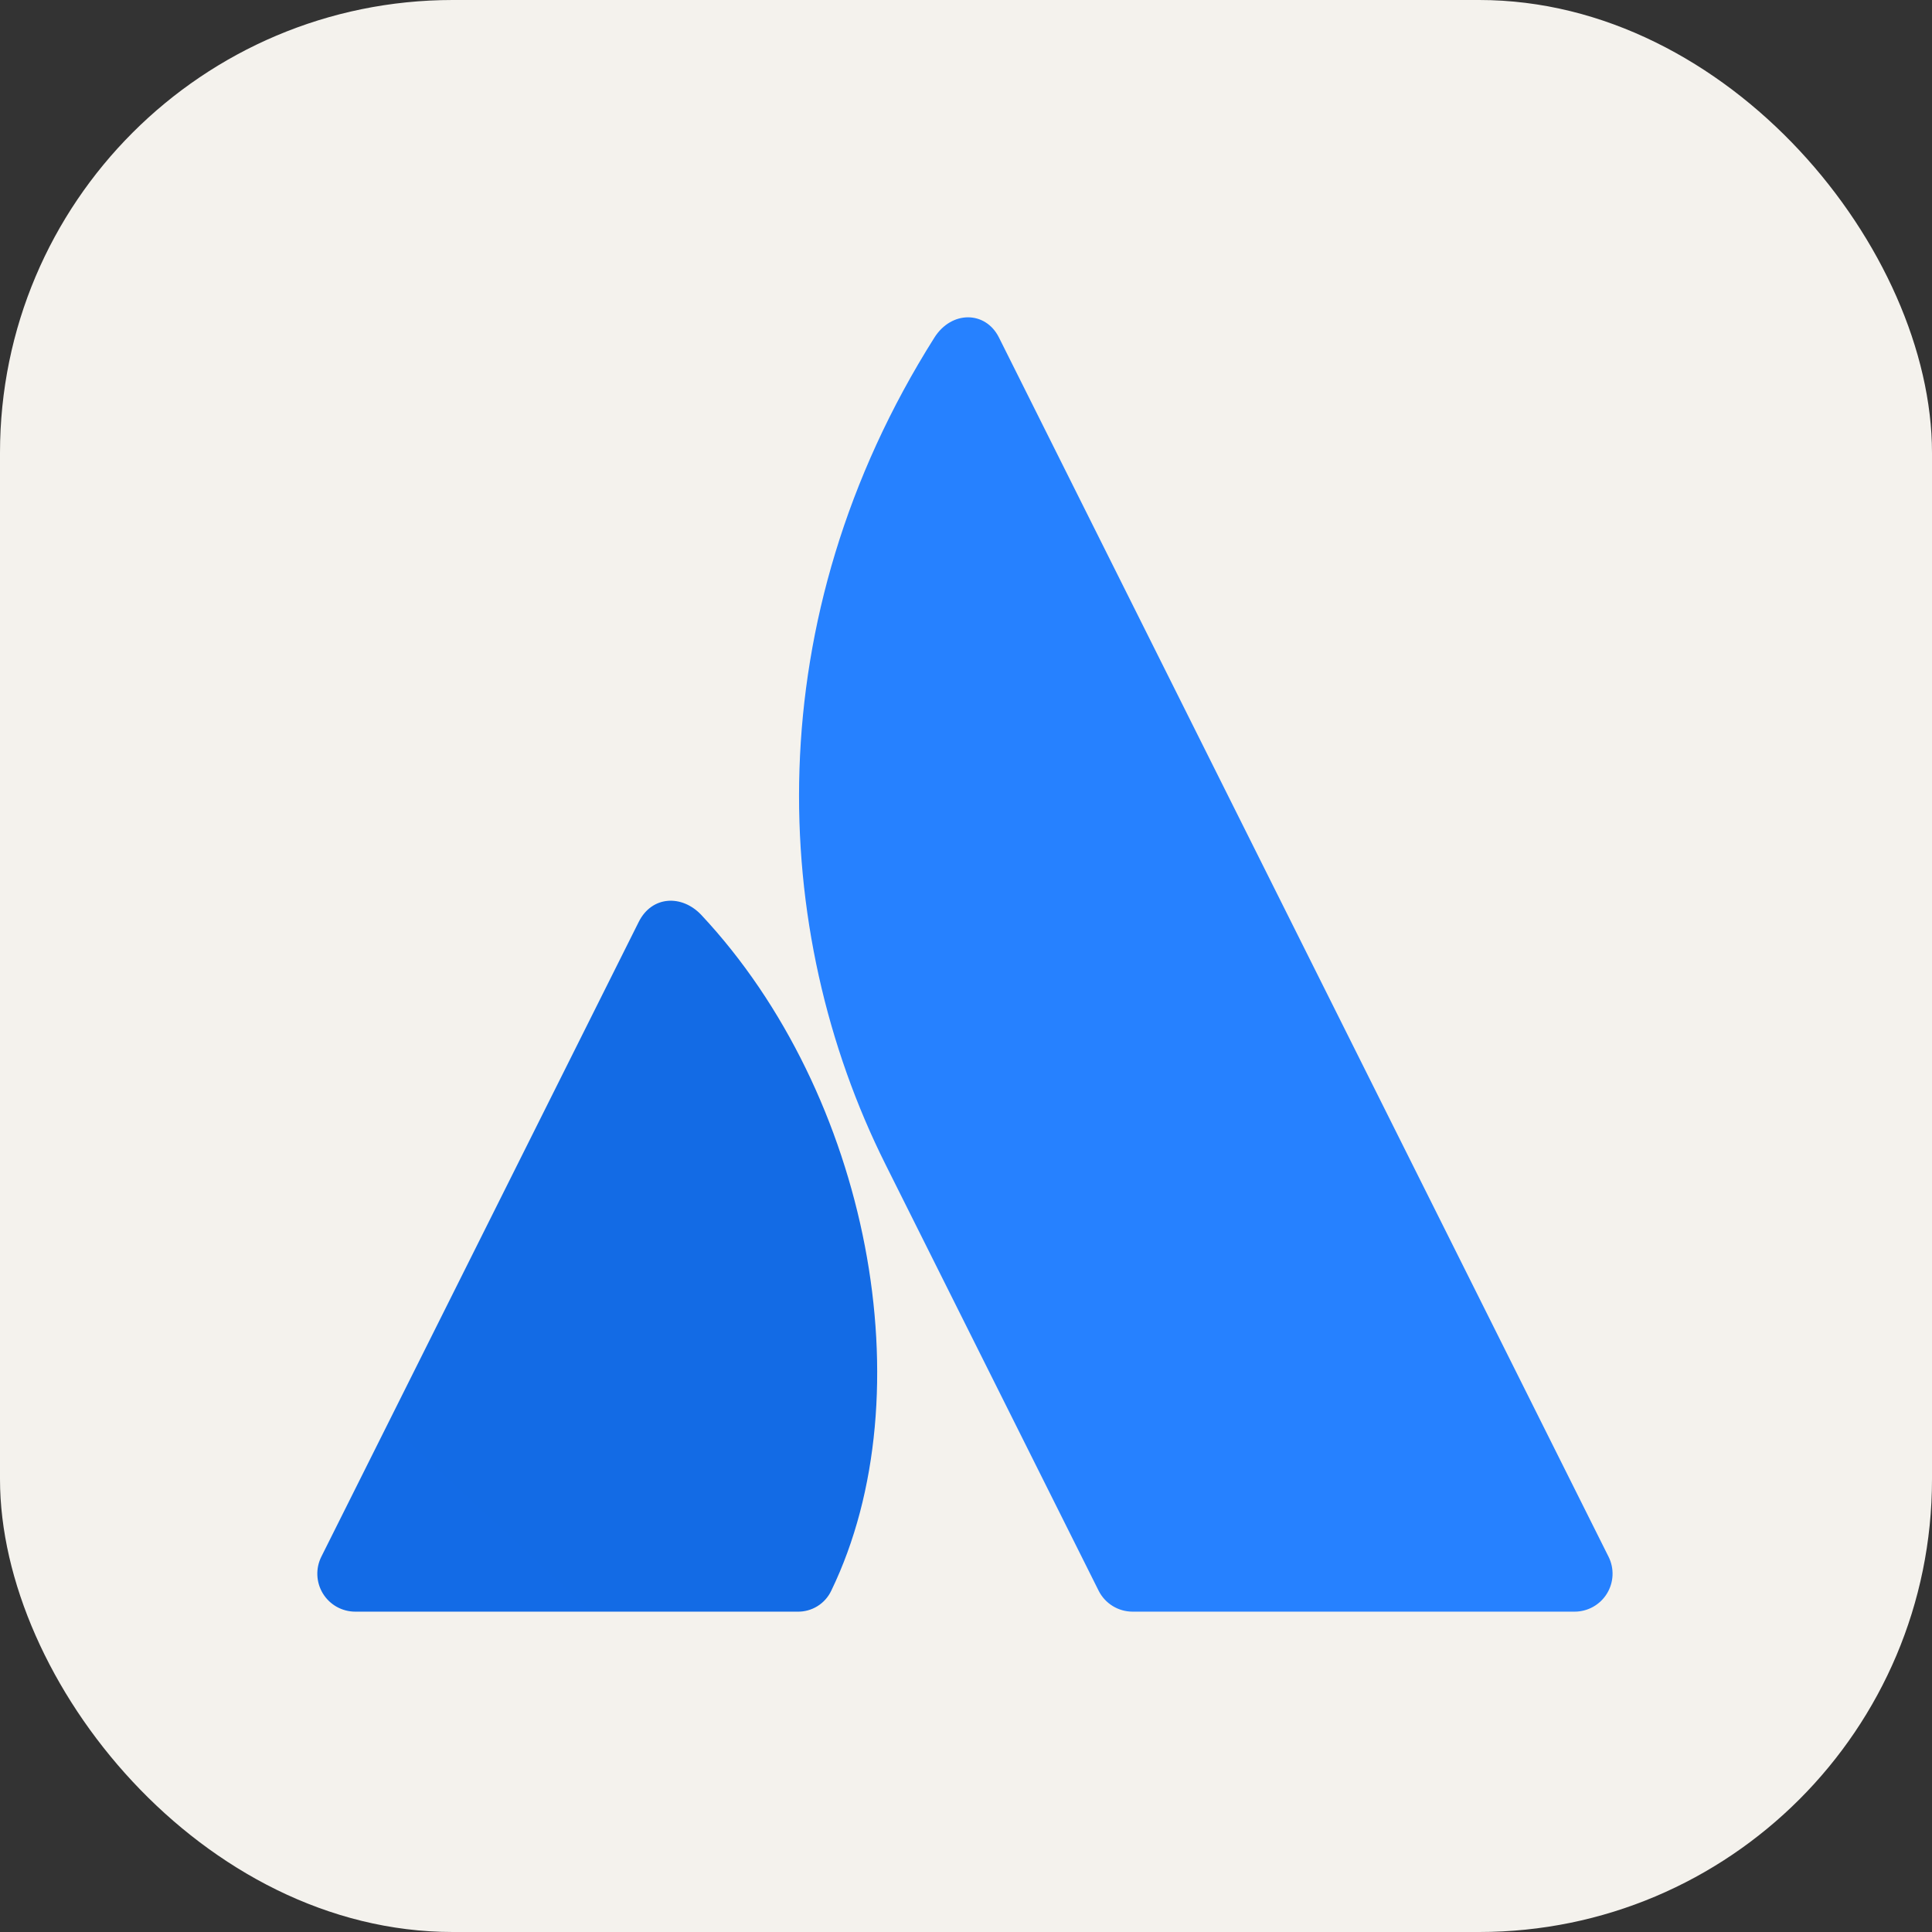 <svg width="256" height="256" viewBox="0 0 256 256" fill="none" xmlns="http://www.w3.org/2000/svg">
<rect x="0" y="0" width="256" height="256" fill="#333333" stroke="none"/>
<rect width="256" height="256" rx="60" fill="#F4F2ED"/>
<g clip-path="url(#clip0_2_57)">
<path d="M92.942 121.251C90.377 118.512 86.382 118.666 84.638 122.153L42.578 206.274C42.194 207.041 42.013 207.893 42.052 208.749C42.09 209.606 42.347 210.438 42.797 211.167C43.248 211.896 43.878 212.498 44.626 212.916C45.375 213.333 46.218 213.552 47.075 213.552H105.649C106.588 213.574 107.513 213.323 108.311 212.83C109.11 212.336 109.748 211.621 110.148 210.772C122.778 184.657 115.126 144.953 92.942 121.251Z" fill="url(#paint0_linear_2_57)"/>
<path d="M123.807 44.74C100.282 82.012 101.835 123.293 117.33 154.284L145.573 210.772C145.991 211.607 146.633 212.309 147.427 212.8C148.221 213.291 149.137 213.551 150.071 213.552H208.644C209.501 213.552 210.344 213.332 211.093 212.915C211.842 212.498 212.471 211.896 212.922 211.166C213.372 210.437 213.629 209.605 213.668 208.749C213.706 207.892 213.525 207.04 213.141 206.274C213.141 206.274 134.342 48.653 132.36 44.709C130.587 41.178 126.086 41.13 123.807 44.74Z" fill="#2681FF"/>
</g>
<defs>
<linearGradient id="paint0_linear_2_57" x1="7437.42" y1="1607.86" x2="1540.51" y2="7942.11" gradientUnits="userSpaceOnUse">
<stop stop-color="#0052CC"/>
<stop offset="0.923" stop-color="#2684FF"/>
</linearGradient>
<clipPath id="clip0_2_57">
<rect width="171.906" height="171.906" fill="white" transform="translate(42.047 42.047)"/>
</clipPath>
</defs>
</svg>
